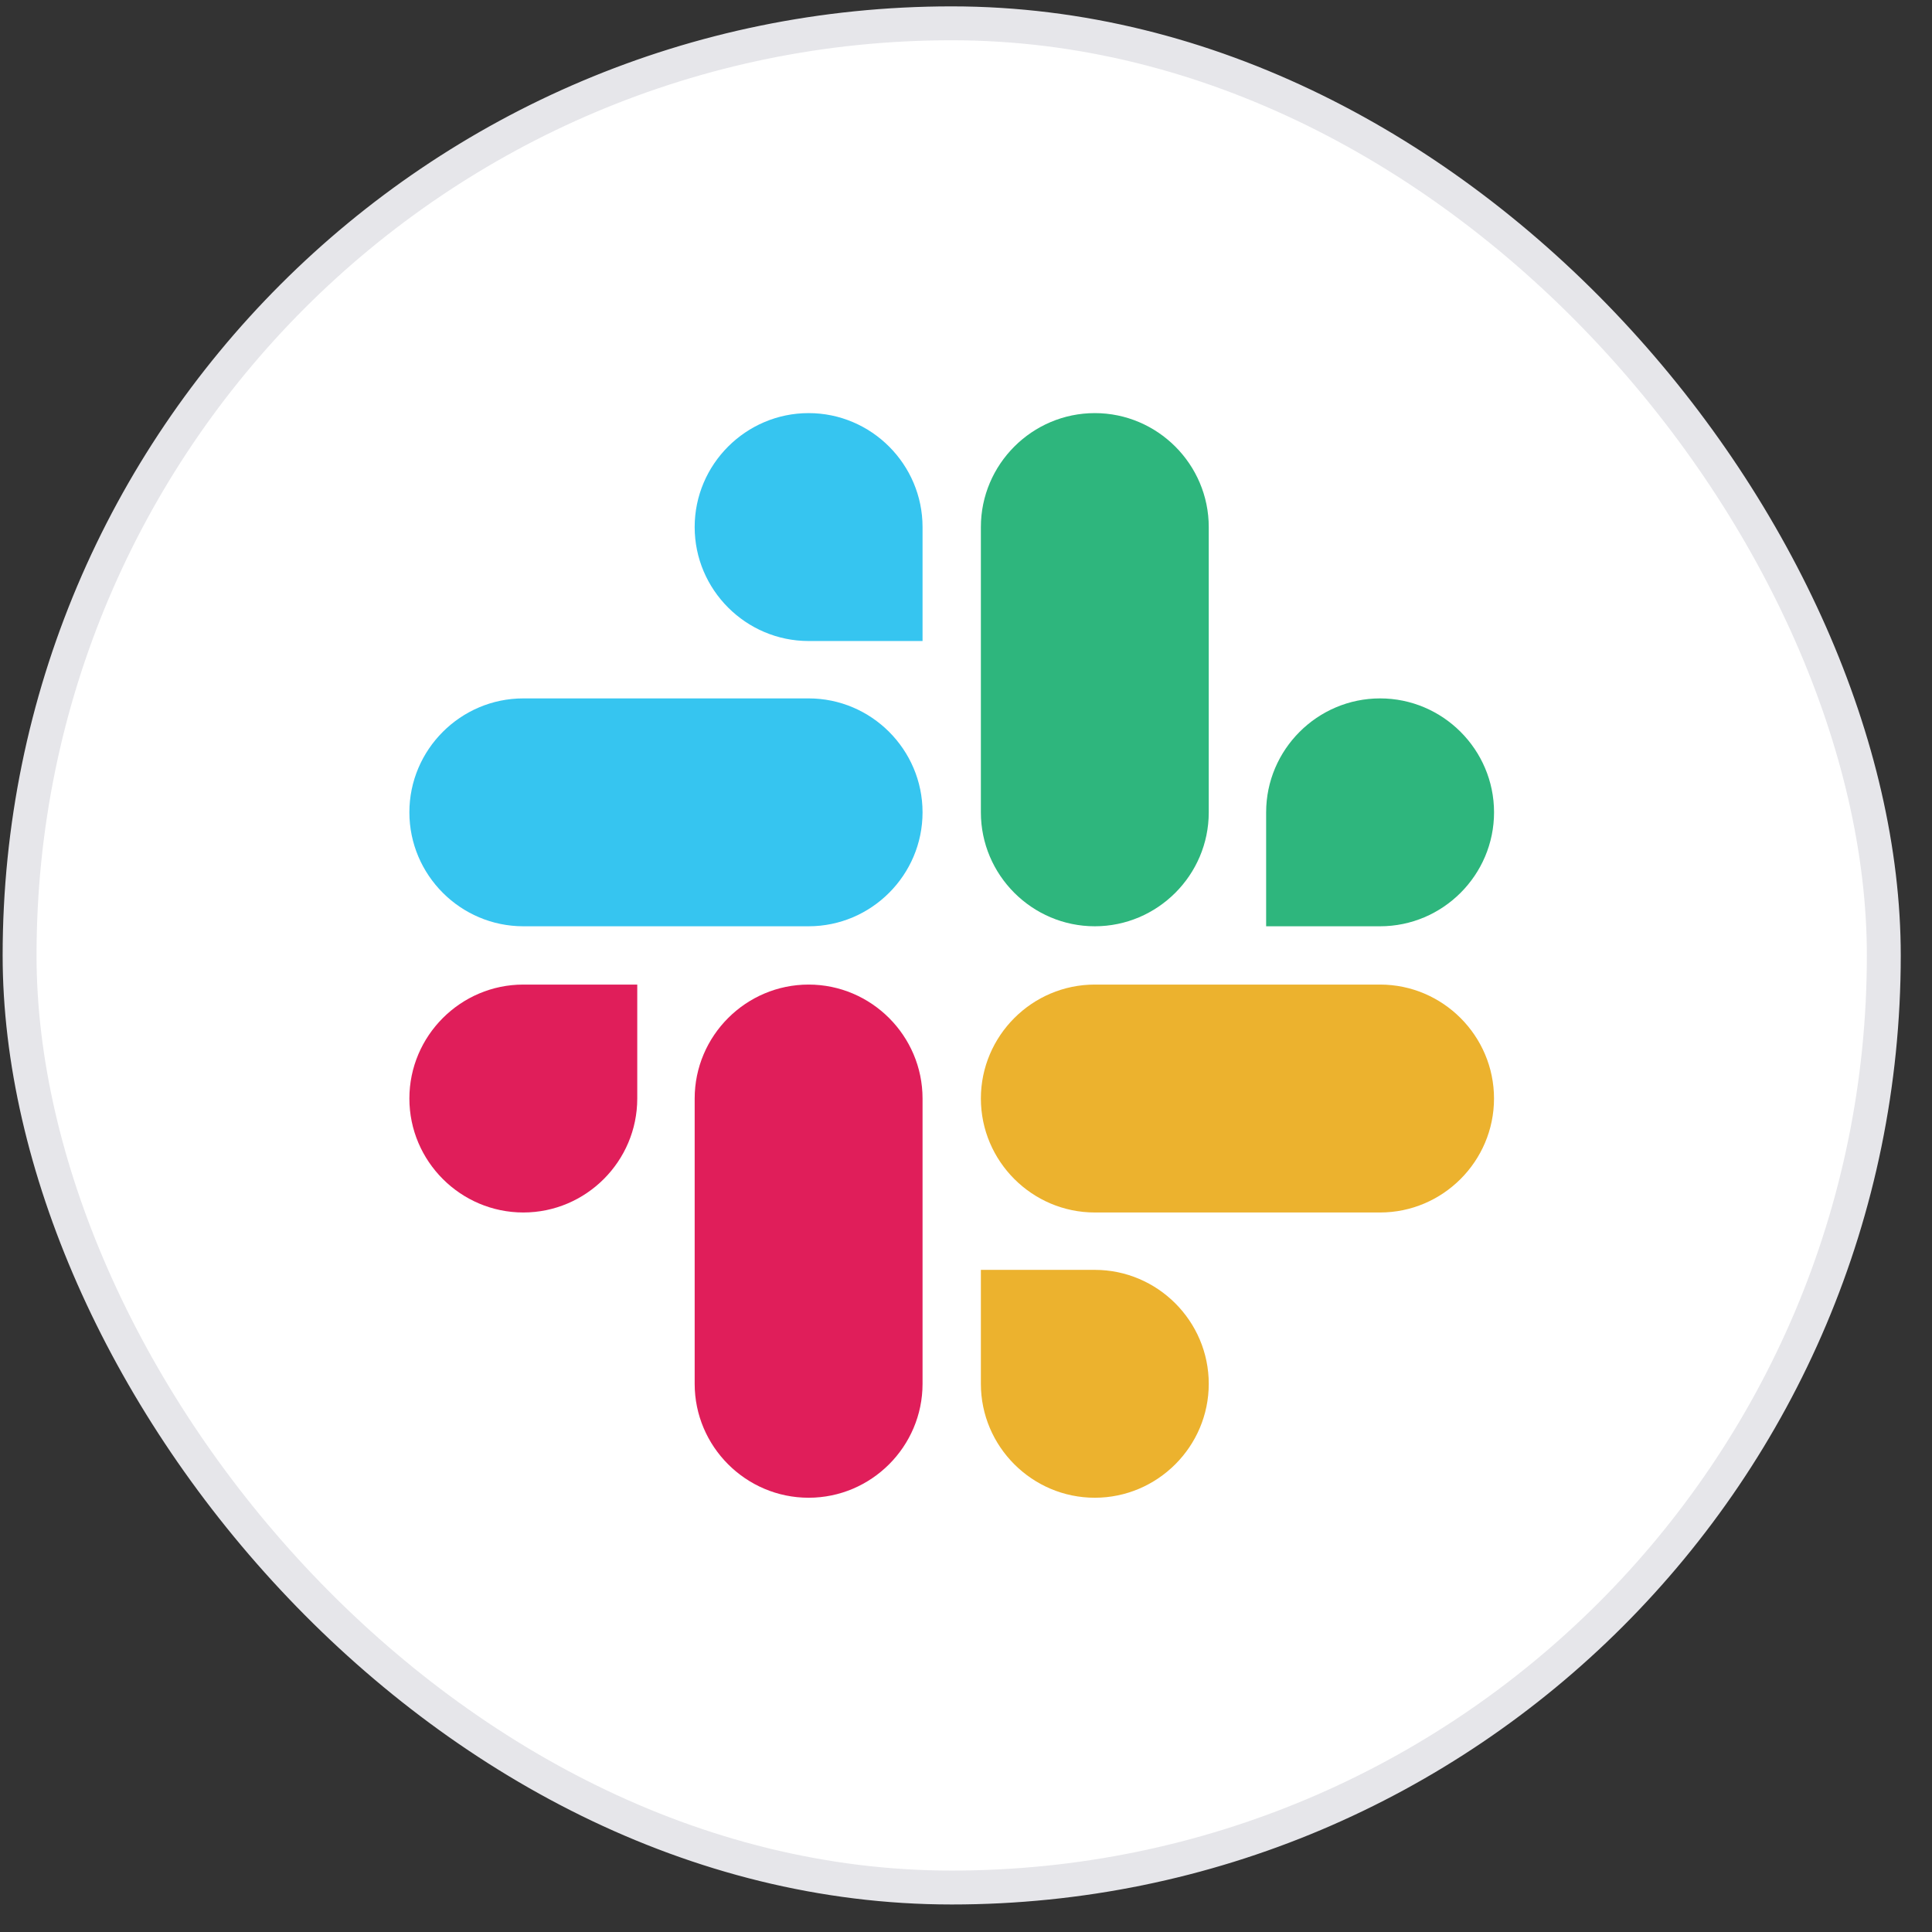 <svg width="57" height="57" viewBox="0 0 57 57" fill="none" xmlns="http://www.w3.org/2000/svg">
<rect x="0" y="0" width="57" height="57" fill="#333333" stroke="none"/>
<rect x="0.578" y="0.688" width="55" height="55" rx="27.5" fill="white"/>
<path d="M18.801 32.41C18.801 34.26 17.29 35.772 15.44 35.772C13.589 35.772 12.078 34.26 12.078 32.41C12.078 30.56 13.589 29.048 15.44 29.048H18.801V32.41Z" fill="#E01E5A"/>
<path d="M20.495 32.41C20.495 30.56 22.006 29.048 23.857 29.048C25.707 29.048 27.218 30.56 27.218 32.41V40.827C27.218 42.677 25.707 44.188 23.857 44.188C22.006 44.188 20.495 42.677 20.495 40.827V32.41Z" fill="#E01E5A"/>
<path d="M23.857 18.912C22.006 18.912 20.495 17.4 20.495 15.55C20.495 13.7 22.006 12.188 23.857 12.188C25.707 12.188 27.218 13.7 27.218 15.55V18.912H23.857Z" fill="#36C5F0"/>
<path d="M23.857 20.605C25.707 20.605 27.218 22.116 27.218 23.966C27.218 25.817 25.707 27.328 23.857 27.328H15.44C13.589 27.328 12.078 25.817 12.078 23.966C12.078 22.116 13.589 20.605 15.44 20.605H23.857Z" fill="#36C5F0"/>
<path d="M37.355 23.966C37.355 22.116 38.867 20.605 40.717 20.605C42.567 20.605 44.079 22.116 44.079 23.966C44.079 25.817 42.567 27.328 40.717 27.328H37.355V23.966Z" fill="#2EB67D"/>
<path d="M35.662 23.967C35.662 25.817 34.15 27.328 32.3 27.328C30.45 27.328 28.939 25.817 28.939 23.967V15.55C28.939 13.7 30.45 12.188 32.3 12.188C34.15 12.188 35.662 13.7 35.662 15.55V23.967Z" fill="#2EB67D"/>
<path d="M32.3 37.465C34.15 37.465 35.662 38.977 35.662 40.827C35.662 42.677 34.15 44.188 32.3 44.188C30.45 44.188 28.939 42.677 28.939 40.827V37.465H32.3Z" fill="#ECB22E"/>
<path d="M32.3 35.772C30.45 35.772 28.939 34.26 28.939 32.41C28.939 30.56 30.45 29.048 32.3 29.048H40.717C42.567 29.048 44.078 30.56 44.078 32.41C44.078 34.26 42.567 35.772 40.717 35.772H32.3Z" fill="#ECB22E"/>
<rect x="0.578" y="0.688" width="55" height="55" rx="27.5" stroke="#E6E6EA"/>
</svg>

